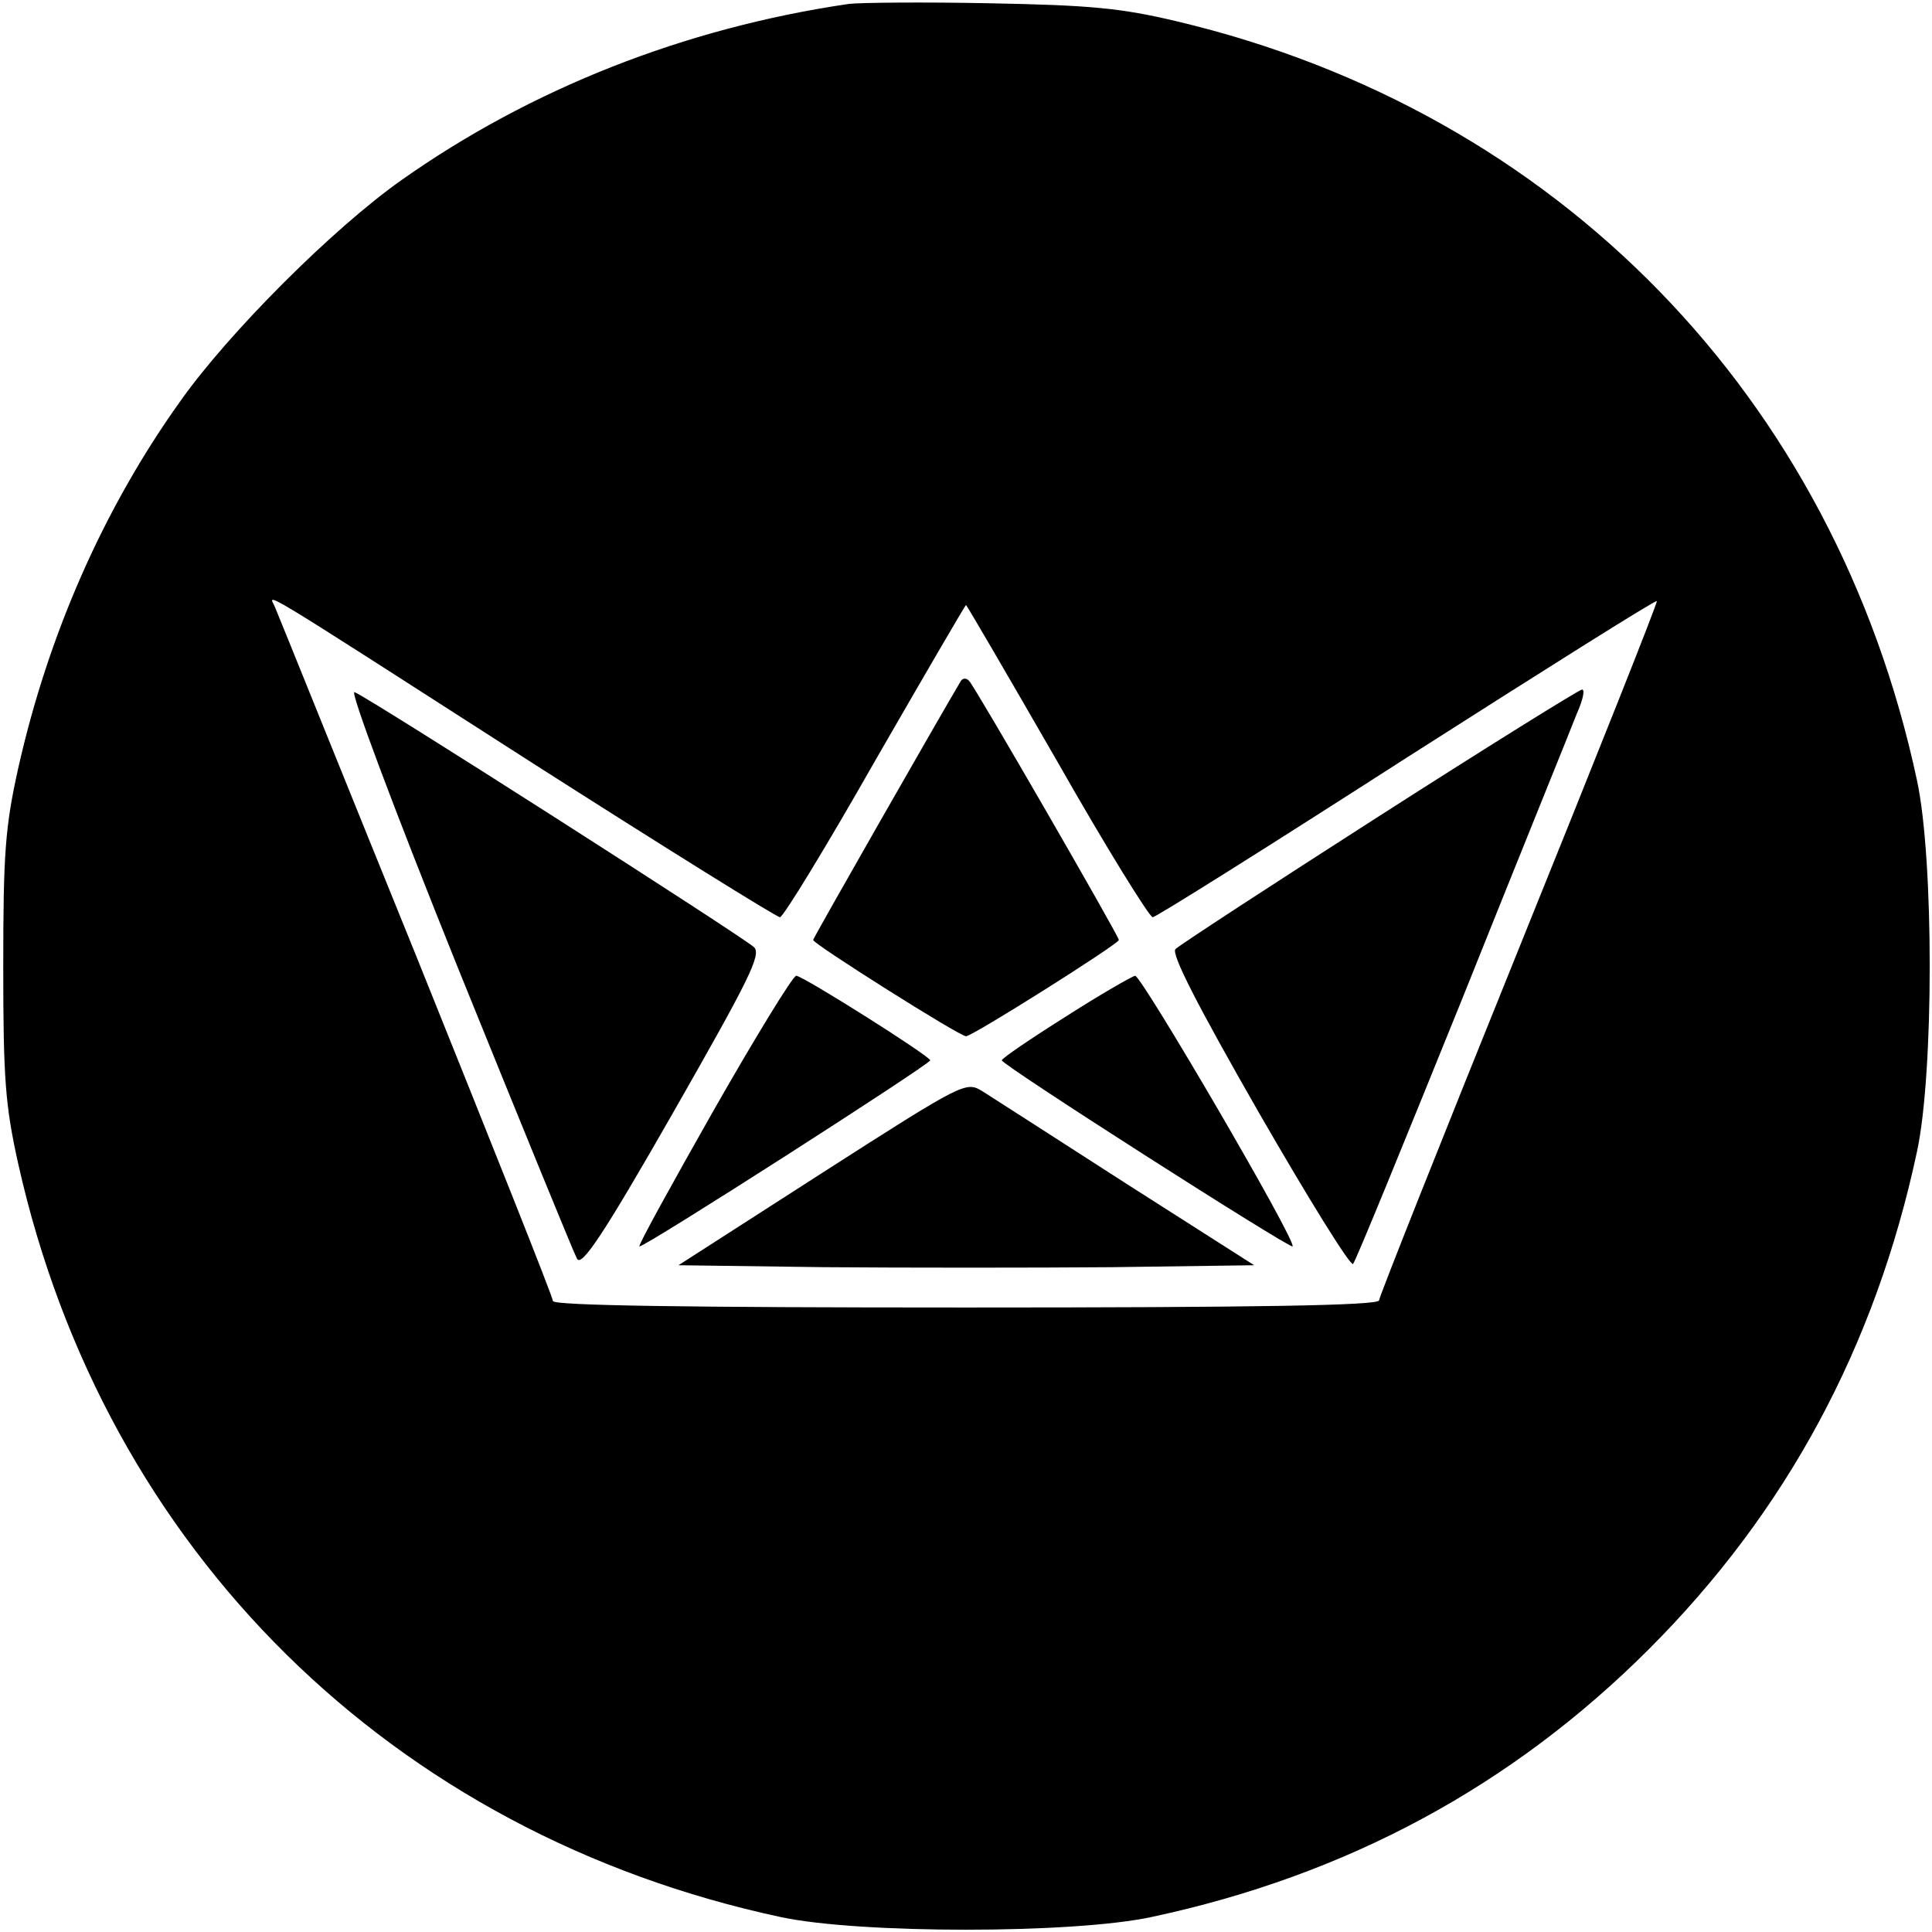 <?xml version="1.0" standalone="no"?>
<!DOCTYPE svg PUBLIC "-//W3C//DTD SVG 20010904//EN"
 "http://www.w3.org/TR/2001/REC-SVG-20010904/DTD/svg10.dtd">
<svg version="1.0" xmlns="http://www.w3.org/2000/svg"
 width="297pt" height="297pt" viewBox="0 0 297 297"
 preserveAspectRatio="xMidYMid meet">
<g transform="translate(0,297) scale(0.1,-0.1)"
fill="#000000" stroke="none">
<path d="M1305 2964 c-253 -37 -490 -131 -688 -271 -105 -74 -266 -235 -340
-340 -118 -165 -203 -359 -249 -564 -20 -90 -23 -131 -23 -304 0 -173 3 -214
23 -304 133 -595 575 -1030 1172 -1158 121 -26 449 -26 570 0 300 64 554 201
765 412 211 211 348 465 412 765 26 121 26 449 0 570 -126 590 -552 1028
-1137 1167 -88 21 -135 25 -290 28 -102 2 -198 1 -215 -1z m-488 -1166 c205
-131 377 -238 382 -238 5 0 71 108 146 240 76 132 139 240 140 240 1 0 64
-108 140 -240 75 -132 142 -240 147 -240 5 0 180 110 390 245 210 134 383 243
385 241 2 -1 -94 -242 -212 -534 -118 -292 -215 -536 -215 -541 0 -8 -194 -11
-635 -11 -429 0 -635 3 -635 10 0 6 -95 244 -210 530 -116 286 -213 527 -217
536 -8 21 -50 47 394 -238z"/>
<path d="M1477 1923 c-31 -52 -227 -395 -227 -398 0 -6 225 -148 235 -148 10
0 235 142 235 148 0 6 -221 389 -230 398 -4 5 -10 5 -13 0z"/>
<path d="M704 1482 c96 -237 178 -438 183 -447 7 -13 40 36 148 225 117 205
136 243 124 254 -17 16 -594 385 -614 392 -8 4 58 -173 159 -424z"/>
<path d="M2121 1716 c-167 -107 -308 -199 -314 -205 -7 -7 34 -87 128 -251 76
-132 141 -237 145 -233 4 4 79 188 168 408 88 220 168 417 176 438 9 20 13 37
8 37 -4 0 -144 -87 -311 -194z"/>
<path d="M1097 1263 c-64 -113 -116 -207 -114 -209 4 -4 447 280 447 286 -1 7
-196 130 -206 130 -5 0 -62 -93 -127 -207z"/>
<path d="M1638 1407 c-54 -34 -98 -64 -98 -67 0 -7 443 -290 447 -286 7 7
-232 416 -242 416 -5 -1 -54 -29 -107 -63z"/>
<path d="M1264 1167 l-221 -142 224 -3 c124 -1 323 -1 443 0 l218 3 -196 125
c-107 69 -207 133 -221 142 -26 16 -27 16 -247 -125z"/>
</g>
</svg>
